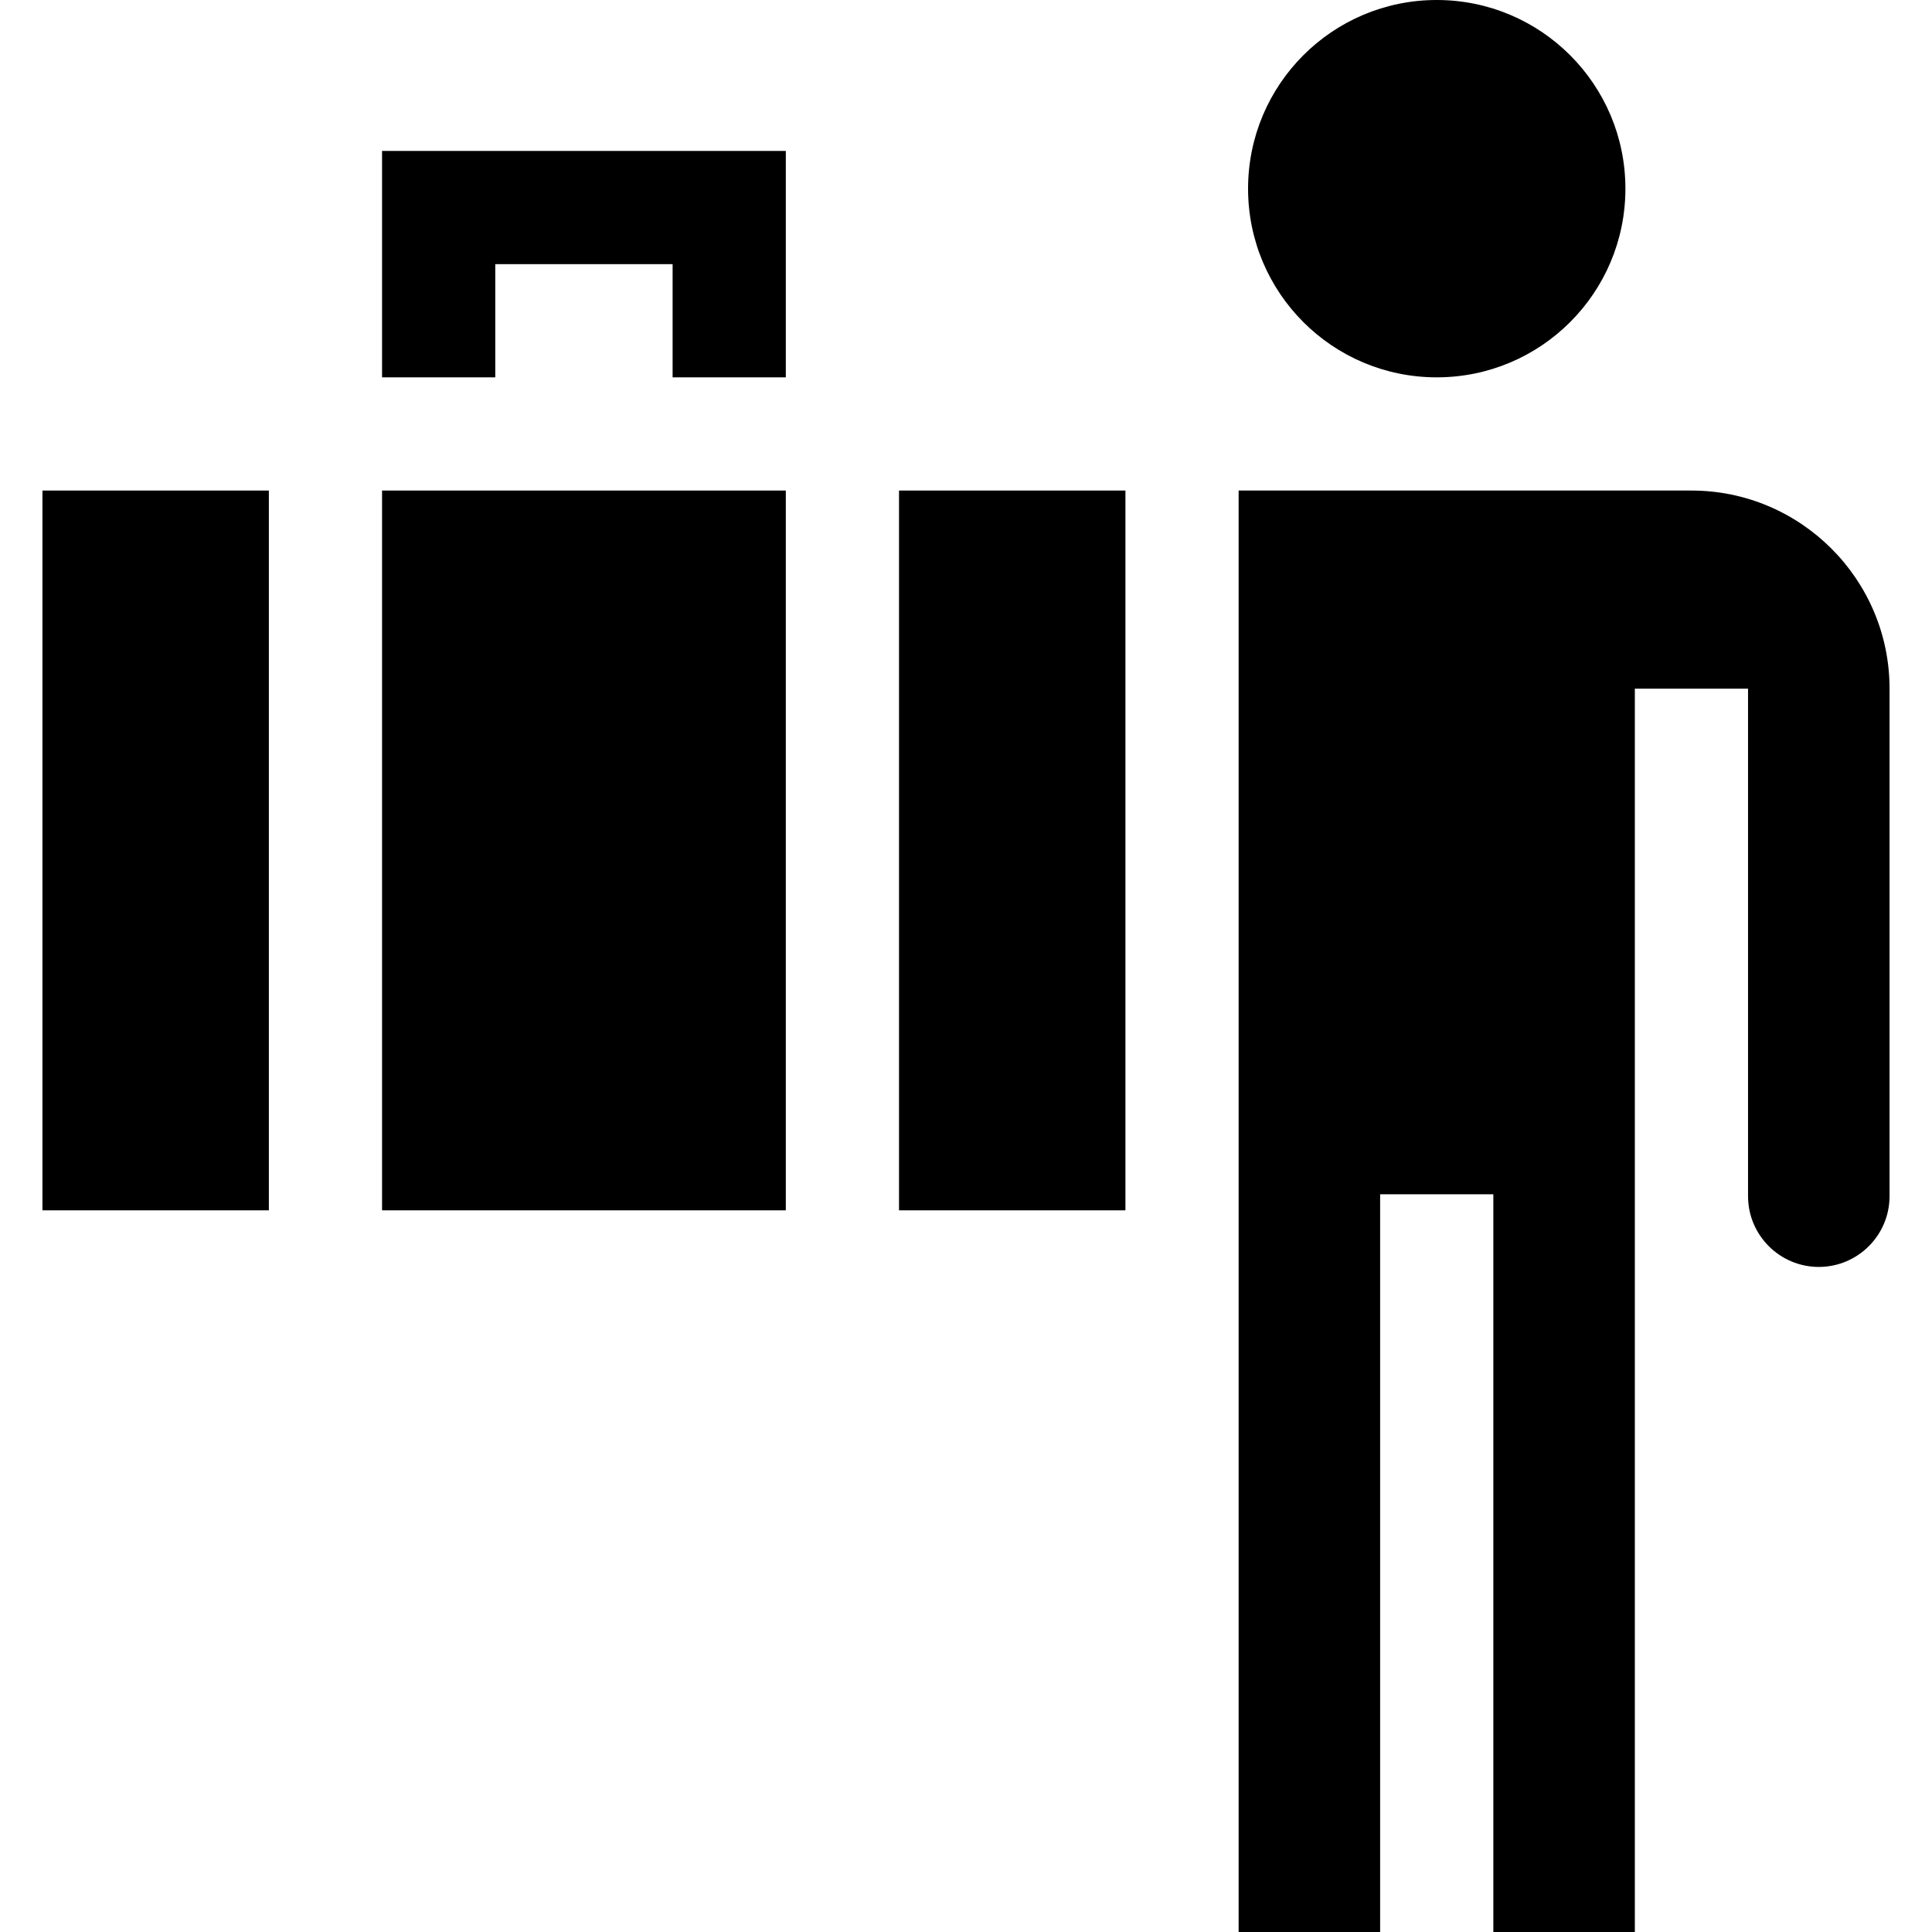 <?xml version="1.0" encoding="iso-8859-1"?>
<!-- Generator: Adobe Illustrator 22.0.0, SVG Export Plug-In . SVG Version: 6.00 Build 0)  -->
<svg xmlns="http://www.w3.org/2000/svg" xmlns:xlink="http://www.w3.org/1999/xlink" version="1.1" id="Capa_1" x="0px" y="0px" viewBox="0 0 512 512" style="enable-background:new 0 0 512 512;" xml:space="preserve" width="512" height="512">
<g>
	<rect x="238.25" y="130" width="60" height="190.75"/>
	<rect x="11.25" y="130" width="60" height="190.75"/>
	<rect x="101.25" y="130" width="107" height="190.75"/>
	<polygon points="131.25,70 178.25,70 178.25,100 208.25,100 208.25,40 101.25,40 101.25,100 131.25,100  "/>
	<path d="M433.25,182.5h30V317c0,10.339,8.411,18.75,18.75,18.75s18.75-8.411,18.75-18.75V182.5c0-28.948-23.552-52.5-52.5-52.5   h-120v382h37.5V316.5h30V512h37.5V182.5z"/>
	<circle cx="380.751" cy="50" r="50"/>
</g>















</svg>
